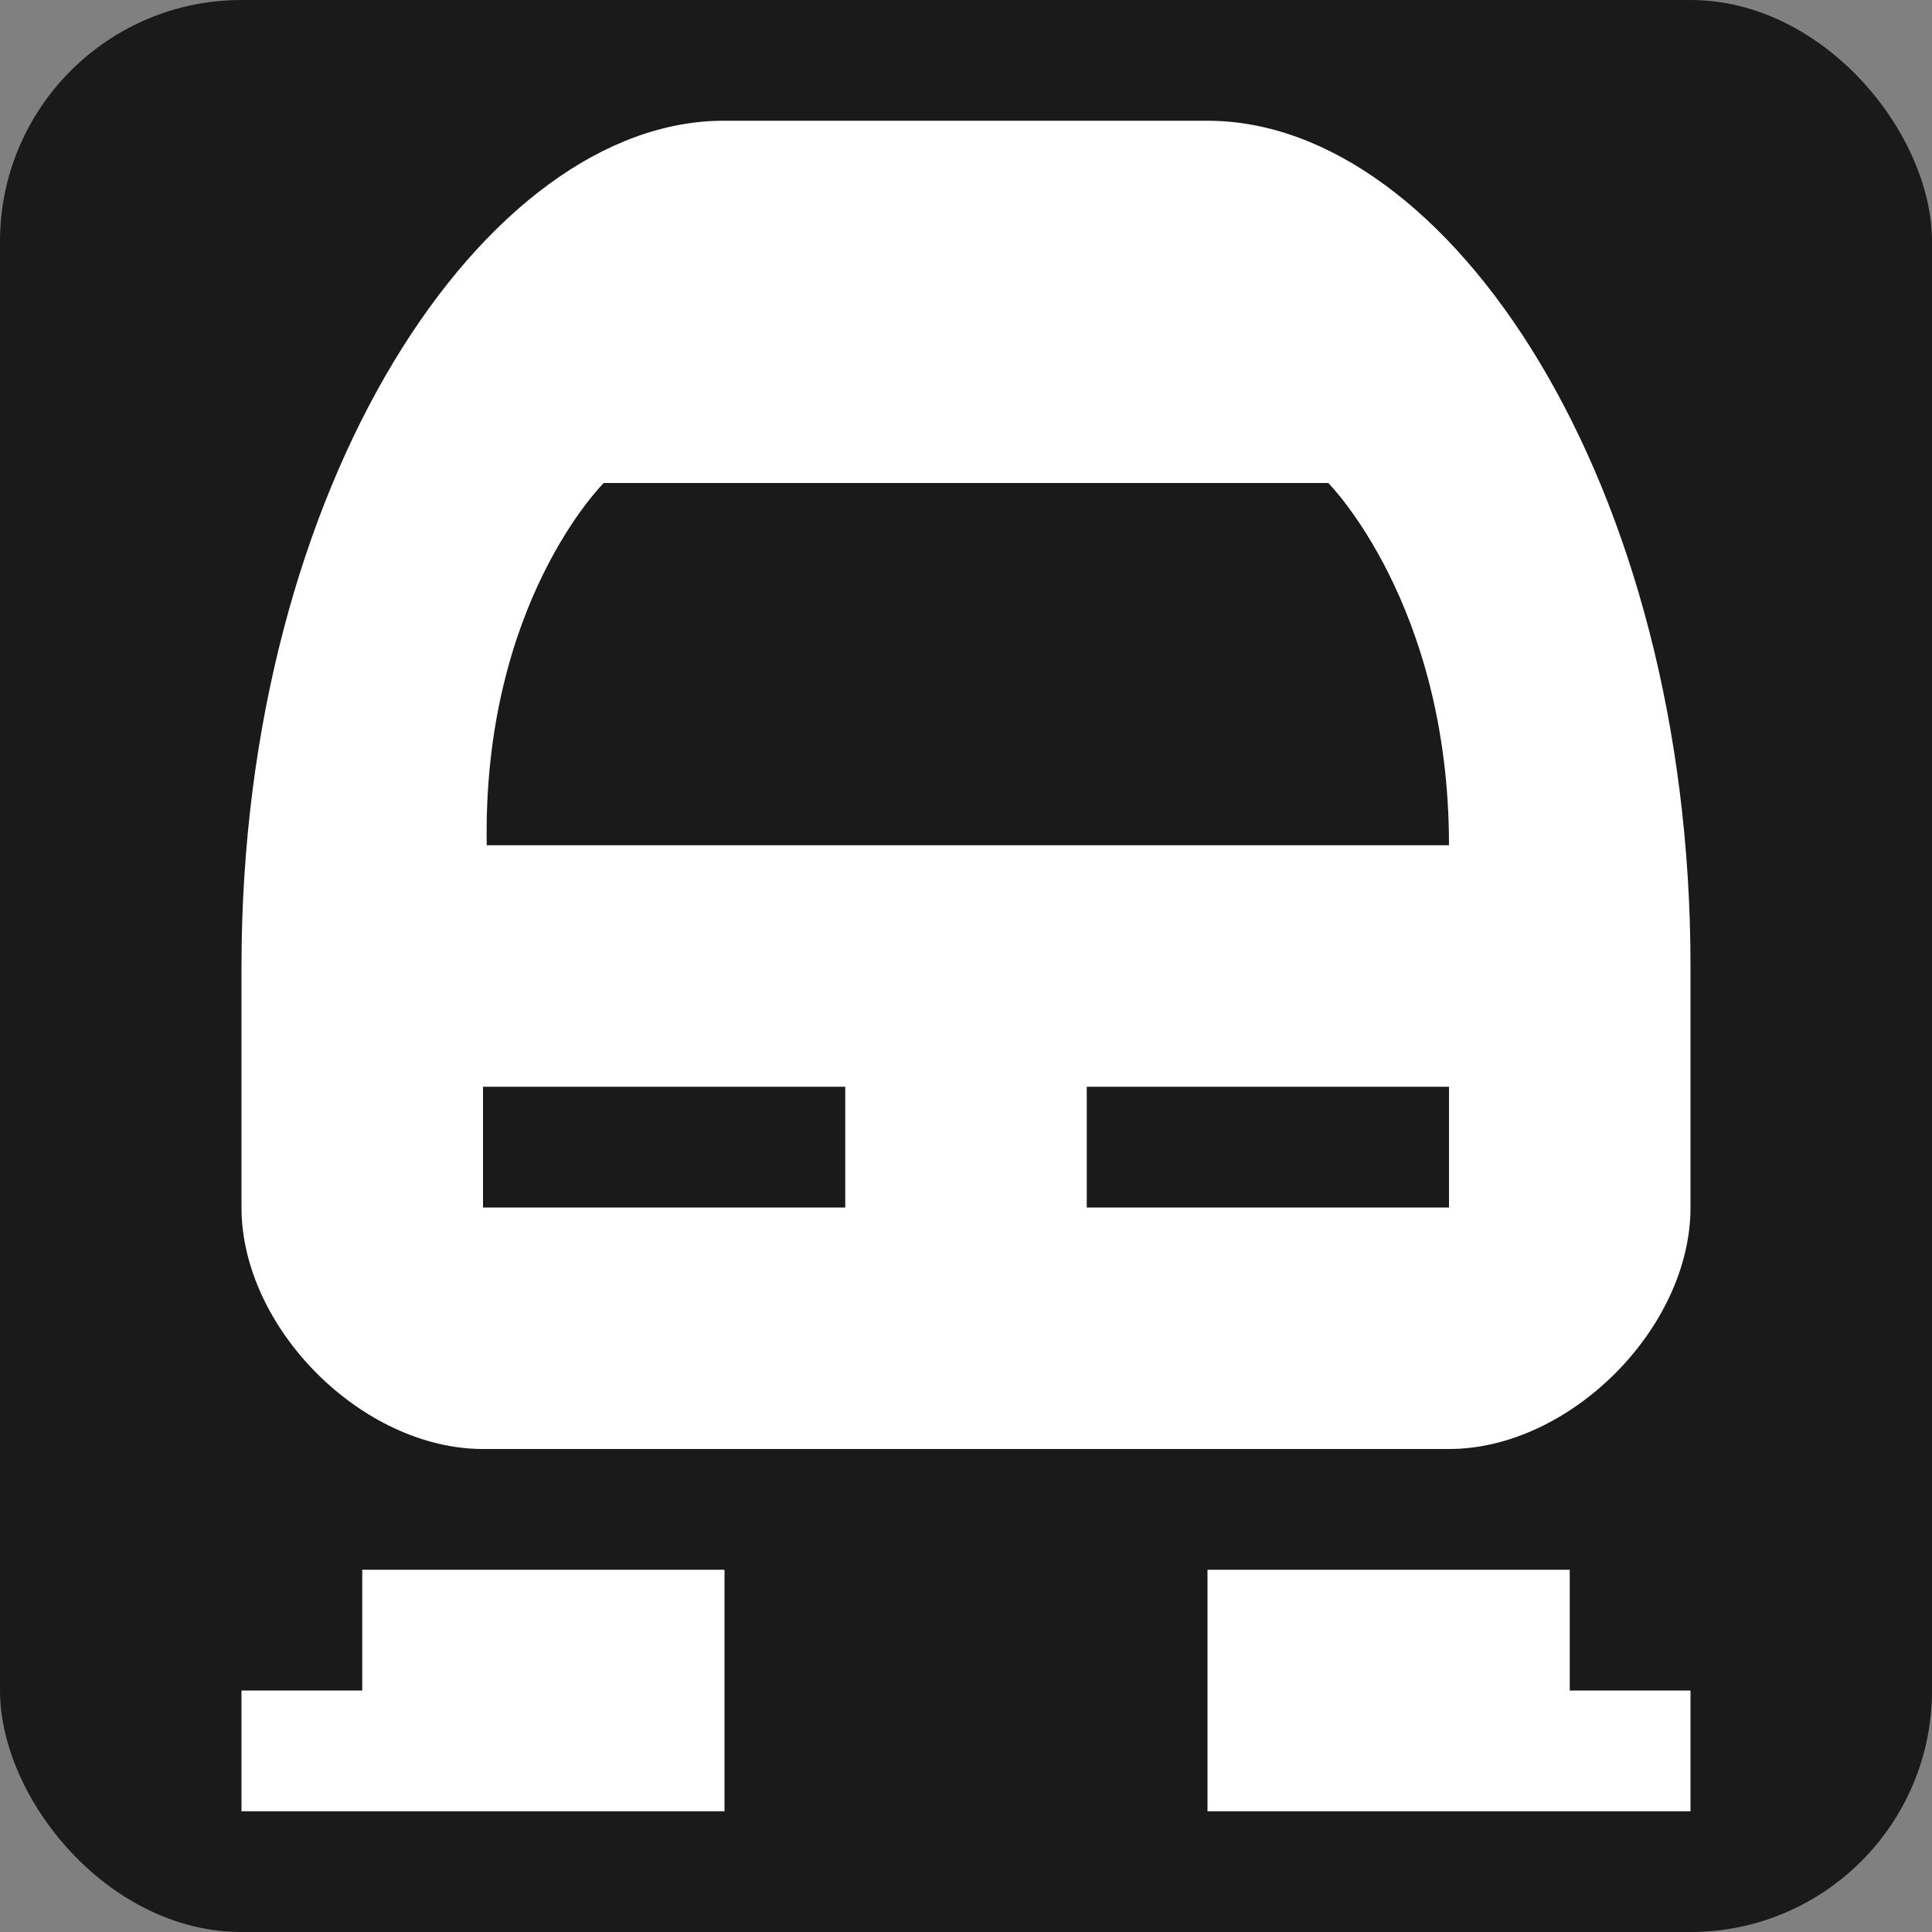 <?xml version="1.0" encoding="UTF-8" standalone="no"?>
<!-- Created with Inkscape (http://www.inkscape.org/) -->

<svg
   xmlns:dc="http://purl.org/dc/elements/1.1/"
   xmlns:cc="http://creativecommons.org/ns#"
   xmlns:rdf="http://www.w3.org/1999/02/22-rdf-syntax-ns#"
   xmlns:svg="http://www.w3.org/2000/svg"
   xmlns="http://www.w3.org/2000/svg"
   version="1.1"
   width="100%"
   height="100%"
   viewBox="0 0 16 16"
   id="svg2">
  <rect x="0" y="0" width="16" height="16" fill="#808080" stroke="none"/>
  <rect
     width="16"
     height="16"
     rx="2"
     ry="2"
     x="0"
     y="0"
     id="rect2985"
     style="fill:#1a1a1a;fill-opacity:1;stroke:none" />
  <path
     d="M 6,1 C 4.026,0.992 2,4 2,8 l 0,2 c 0,1 1,2 2,2 l 8,0 c 1,0 2,-1 2,-2 L 14,8 C 14,4 12,1 10,1 L 6,1 z m -1,3 6,0 c 0,0 1,1 1,3 L 4.031,7 C 3.995,4.992 5,4 5,4 z M 4,9 7,9 7,10 4,10 4,9 z m 5,0 3,0 0,1 -3,0 0,-1 z m -6,4 0,1 -1,0 0,1 4,0 0,-2 -3,0 z m 7,0 0,2 4,0 0,-1 -1,0 0,-1 -3,0 z"
     id="rect3226"
     style="fill:#ffffff;fill-opacity:1;stroke:none" />
</svg>
